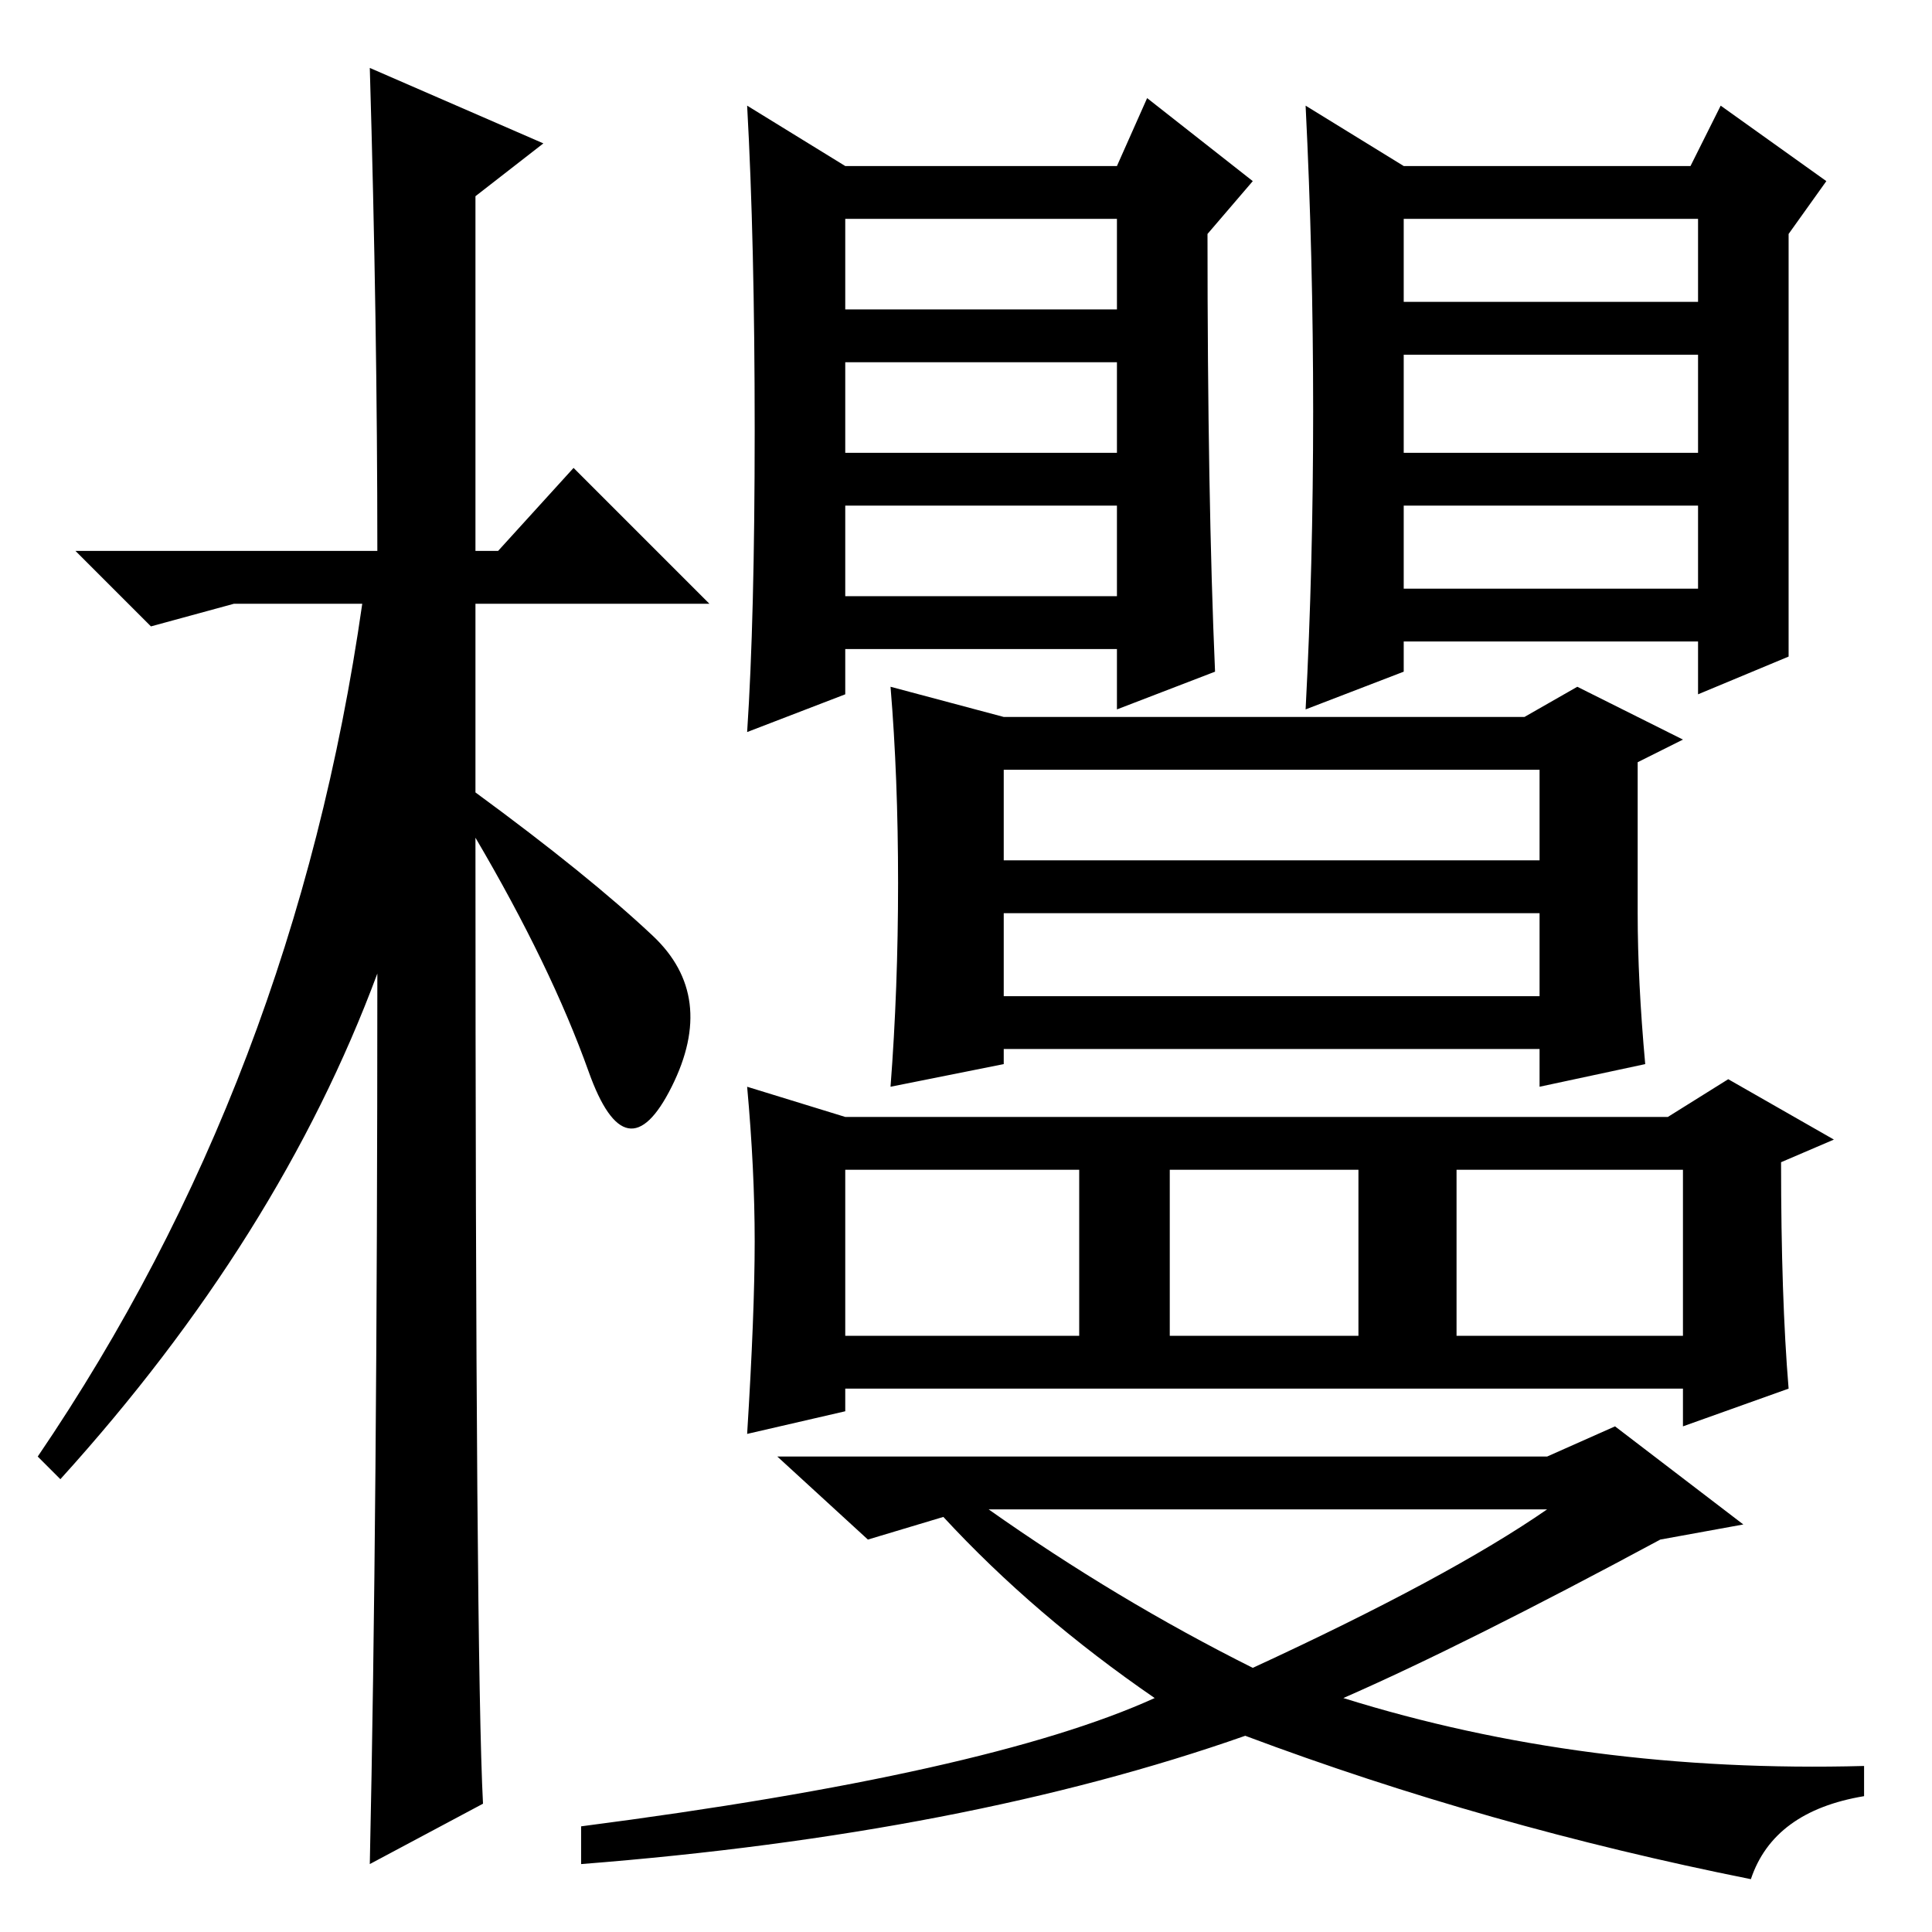 <?xml version="1.0" standalone="no"?>
<!DOCTYPE svg PUBLIC "-//W3C//DTD SVG 1.1//EN" "http://www.w3.org/Graphics/SVG/1.1/DTD/svg11.dtd" >
<svg xmlns="http://www.w3.org/2000/svg" xmlns:xlink="http://www.w3.org/1999/xlink" version="1.1" viewBox="0 -36 256 256">
  <g transform="matrix(1 0 0 -1 0 220)">
   <path fill="currentColor"
d="M64 17l-15 -8q1 46 1 118q-13 -35 -42 -67l-3 3q34 50 43 113h-17l-11 -3l-10 10h40q0 30 -1 64l23 -10l-9 -7v-47h3l10 11l18 -18h-31v-25q15 -11 23.5 -19t2.5 -20t-11 2t-15 31q0 -109 1 -128zM161 167l-13 -5v8h-36v-6l-13 -5q1 15 1 40t-1 43l13 -8h36l4 9l14 -11
l-6 -7q0 -35 1 -58zM112 215h36v12h-36v-12zM112 196h36v12h-36v-12zM112 177h36v12h-36v-12zM237 169l-12 -5v7h-39v-4l-13 -5q1 19 1 39.5t-1 40.5l13 -8h38l4 8l14 -10l-5 -7v-56zM186 216h39v11h-39v-11zM186 196h39v13h-39v-13zM186 178h39v11h-39v-11zM133 142h71v12
h-71v-12zM133 124h71v11h-71v-11zM112 79h31v22h-31v-22zM193 79h30v22h-30v-22zM218 115l-14 -3v5h-71v-2l-15 -3q1 13 1 27t-1 26l15 -4h69l7 4l14 -7l-6 -3v-20q0 -9 1 -20zM100 91.5q0 9.5 -1 20.5l13 -4h109l8 5l14 -8l-7 -3q0 -18 1 -30l-14 -5v5h-111v-3l-13 -3
q1 16 1 25.5zM232 7q-35 7 -67 19q-37 -13 -88 -17v5q54 7 76 17q-16 11 -28 24l-10 -3l-12 11h102l9 4l17 -13l-11 -2q-26 -14 -42 -21q32 -10 69 -9v-4q-12 -2 -15 -11zM166 35q26 12 39 21h-74q17 -12 35 -21zM155 79h25v22h-25v-22z" />
  </g>

</svg>
